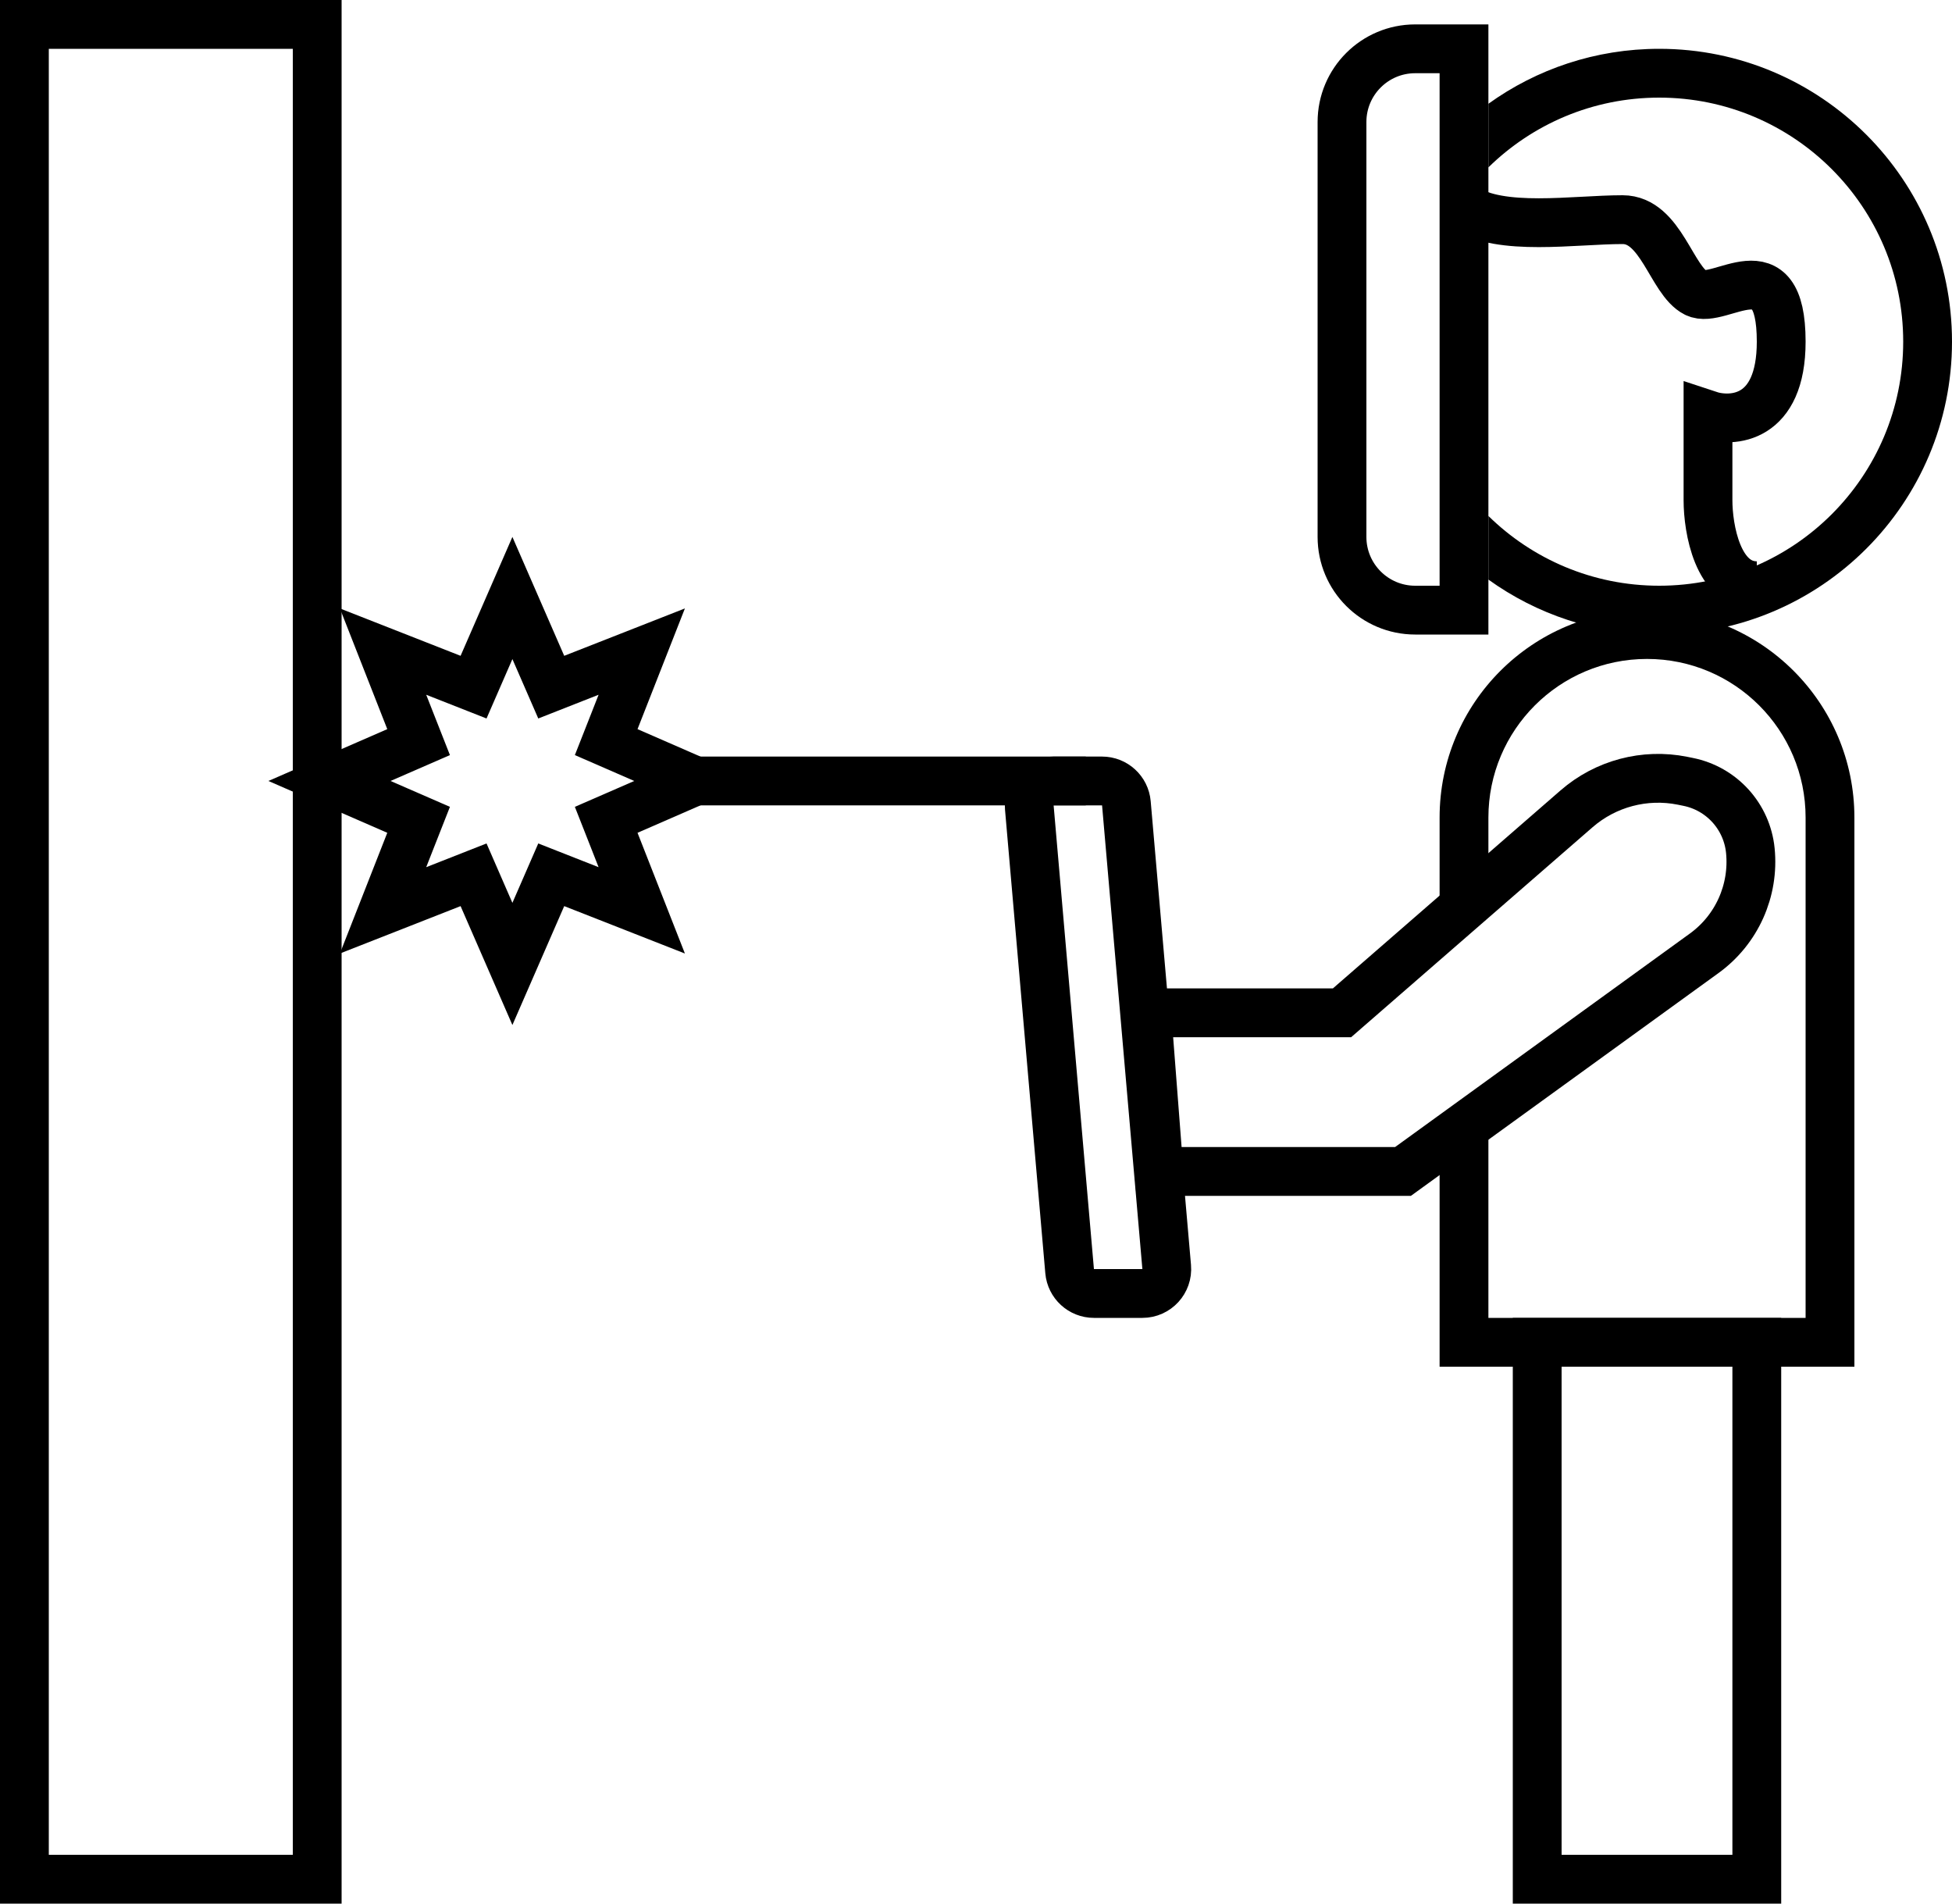 <svg width="80" height="78" viewBox="0 0 80 78" fill="none" xmlns="http://www.w3.org/2000/svg">
<rect x="1" y="1" width="12" height="76" stroke="black" stroke-width="2"/>
<rect x="63" y="55" width="9" height="22" stroke="black" stroke-width="2"/>
<path d="M55 5C55 3.343 56.343 2 58 2H60V25H58C56.343 25 55 23.657 55 22V5Z" stroke="black" stroke-width="2"/>
<path fill-rule="evenodd" clip-rule="evenodd" d="M61 23.748C62.97 25.165 65.388 26 68 26C74.627 26 80 20.627 80 14C80 7.373 74.627 2 68 2C65.388 2 62.97 2.835 61 4.252V6.859C62.804 5.09 65.275 4 68 4C73.523 4 78 8.477 78 14C78 19.523 73.523 24 68 24C65.275 24 62.804 22.91 61 21.141V23.748Z" fill="black"/>
<path d="M60 8.5C61.5 9.5 64.5 9 66.5 9C68.081 9 68.5 11.5 69.5 12C70.5 12.5 73 10 73 14C73 17.2 71 17.333 70 17V20.5C70 21.667 70.4 24 72 24" stroke="black" stroke-width="2"/>
<path d="M42.185 33.087C42.134 32.502 42.595 32 43.181 32H45.166C45.685 32 46.118 32.397 46.163 32.913L47.815 51.913C47.866 52.498 47.405 53 46.819 53H44.834C44.315 53 43.882 52.603 43.837 52.087L42.185 33.087Z" stroke="black" stroke-width="2"/>
<path d="M44.5 32H27" stroke="black" stroke-width="2"/>
<path d="M21 24.503L22.207 27.272L22.592 28.156L23.489 27.803L26.301 26.699L25.197 29.511L24.844 30.408L25.728 30.793L28.497 32L25.728 33.207L24.844 33.592L25.197 34.489L26.301 37.301L23.489 36.197L22.592 35.844L22.207 36.728L21 39.497L19.793 36.728L19.408 35.844L18.511 36.197L15.699 37.301L16.803 34.489L17.156 33.592L16.272 33.207L13.503 32L16.272 30.793L17.156 30.408L16.803 29.511L15.699 26.699L18.511 27.803L19.408 28.156L19.793 27.272L21 24.503Z" stroke="black" stroke-width="2"/>
<path d="M55 41.5H47L47.5 48H57.5L69.844 39.061C71.179 38.095 71.899 36.491 71.735 34.851C71.595 33.454 70.56 32.312 69.183 32.037L68.952 31.99C67.406 31.681 65.803 32.106 64.613 33.141L55 41.5Z" stroke="black" stroke-width="2"/>
<path fill-rule="evenodd" clip-rule="evenodd" d="M74 33.5V54H61V45.465L59 46.914V54V56H61H74H76V54V33.5C76 28.806 72.194 25 67.5 25C62.806 25 59 28.806 59 33.5V38.022L61 36.283V33.5C61 29.91 63.91 27 67.5 27C71.09 27 74 29.91 74 33.5Z" fill="black"/>
</svg>
